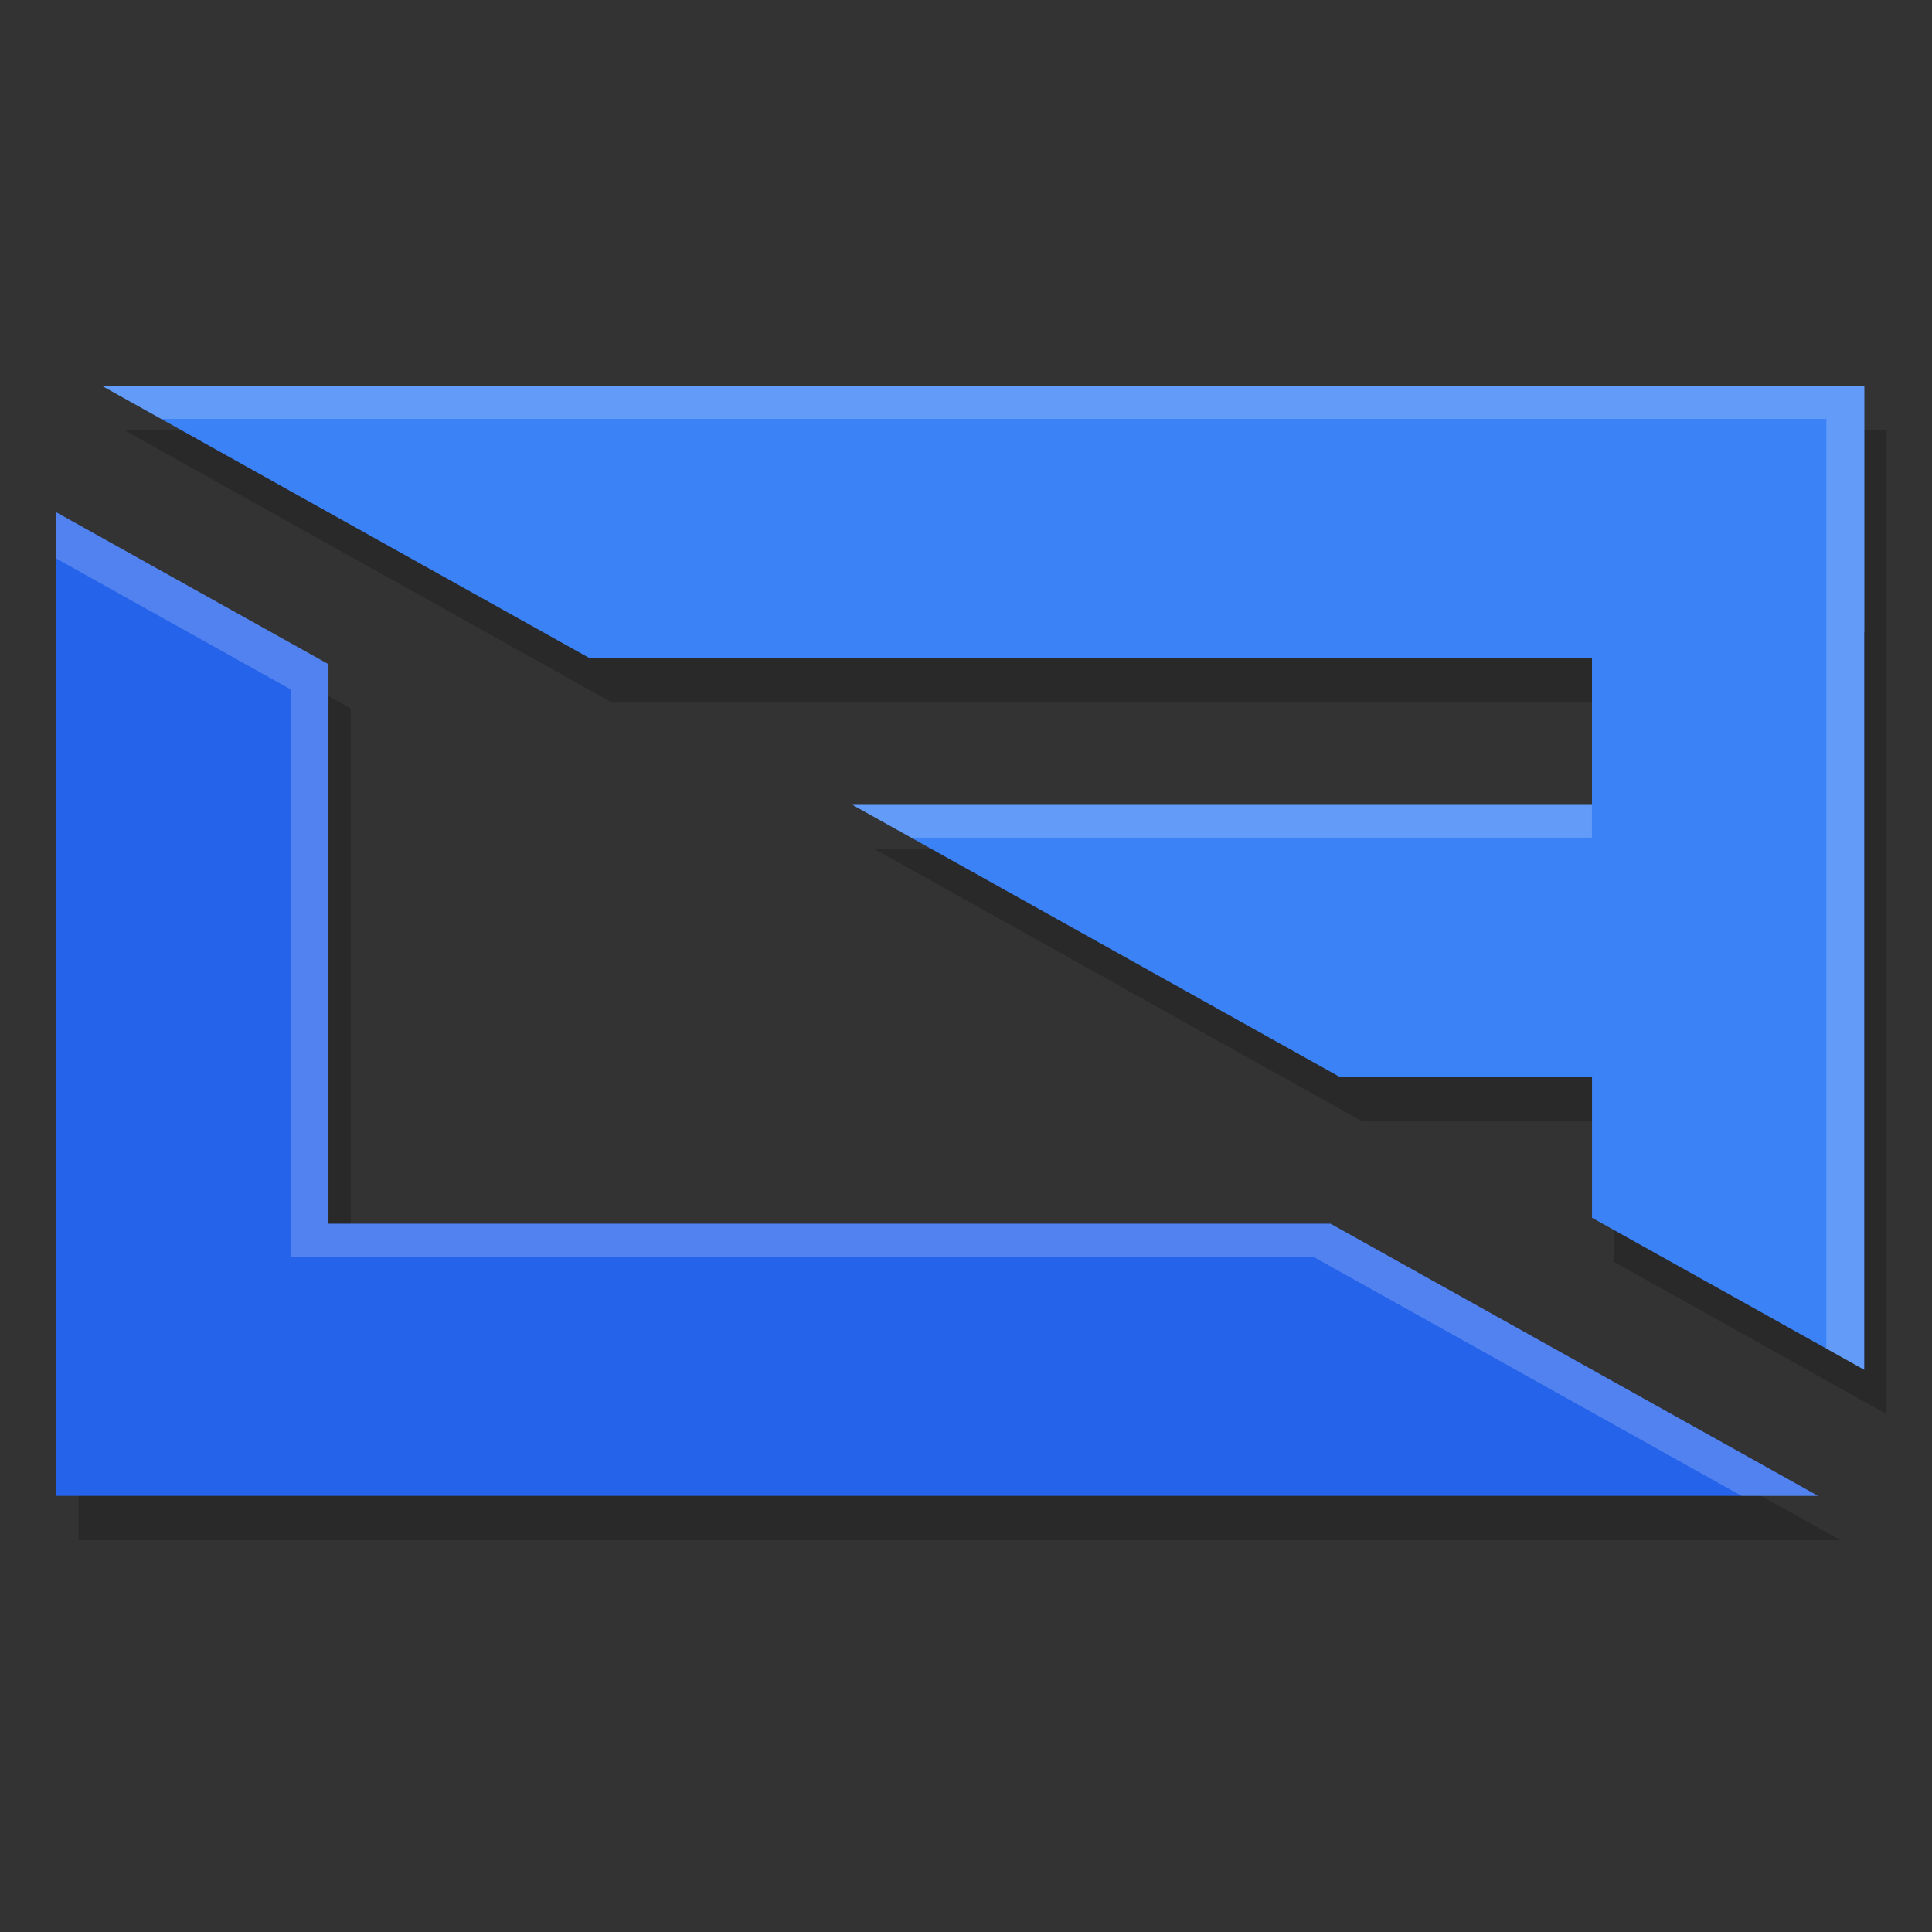 <?xml version="1.0" encoding="UTF-8" standalone="no"?>
<svg
   width="48"
   height="48"
   version="1"
   id="svg12"
   xmlns="http://www.w3.org/2000/svg"
   xmlns:svg="http://www.w3.org/2000/svg">
  <rect width="100%" height="100%" fill="#333333" stroke="none"/>
  <defs
     id="defs16" />
  <path
     id="path12"
     style="font-variation-settings:normal;opacity:0.2;vector-effect:none;fill:#000000;fill-opacity:1;stroke:none;stroke-width:1;stroke-linecap:butt;stroke-linejoin:miter;stroke-miterlimit:4;stroke-dasharray:none;stroke-dashoffset:0;stroke-opacity:1;-inkscape-stroke:none;stop-color:#000000;stop-opacity:1"
     d="m 3.095,10.692 12.114,6.764 h 24.898 v 3.642 H 21.734 l 12.114,6.764 h 6.259 v 3.494 l 6.764,3.776 V 16.796 h 0.002 v -6.105 z m -1.144,3.135 -0.002,24.439 H 45.726 L 33.611,31.502 H 31.268 31.267 8.715 V 17.602 Z" />
  <path
     style="fill:#2563eb;fill-opacity:1;stroke-width:0.811"
     d="m 1.396,12.726 -0.002,24.439 H 45.171 L 33.056,30.402 H 30.714 30.712 8.16 V 16.502 Z"
     id="path44874" />
  <path
     style="fill:#3b82f6;fill-opacity:1;stroke-width:0.811"
     d="m 2.54,9.591 12.114,6.764 h 24.898 v 3.642 h -18.372 l 12.114,6.764 h 6.259 v 3.494 l 6.764,3.776 V 15.696 h 0.002 V 9.591 Z"
     id="path29607" />
  <path
     id="path31"
     style="font-variation-settings:normal;opacity:0.2;vector-effect:none;fill:#ffffff;fill-opacity:1;stroke-width:1;stroke-linecap:butt;stroke-linejoin:miter;stroke-miterlimit:4;stroke-dasharray:none;stroke-dashoffset:0;stroke-opacity:1;-inkscape-stroke:none;stop-color:#000000;stop-opacity:1"
     d="M 2.543,9.592 4.002,10.406 H 45.375 v 6.105 16.998 l 0.938,0.521 V 15.697 h 0.006 V 9.592 Z M 1.395,12.727 v 1.148 L 7.219,17.127 v 14.092 h 25.4 l 10.652,5.947 h 1.898 L 33.059,30.404 H 8.162 V 16.5 Z M 21.182,19.998 22.641,20.812 39.551,20.811 v -0.814 z" />
</svg>
